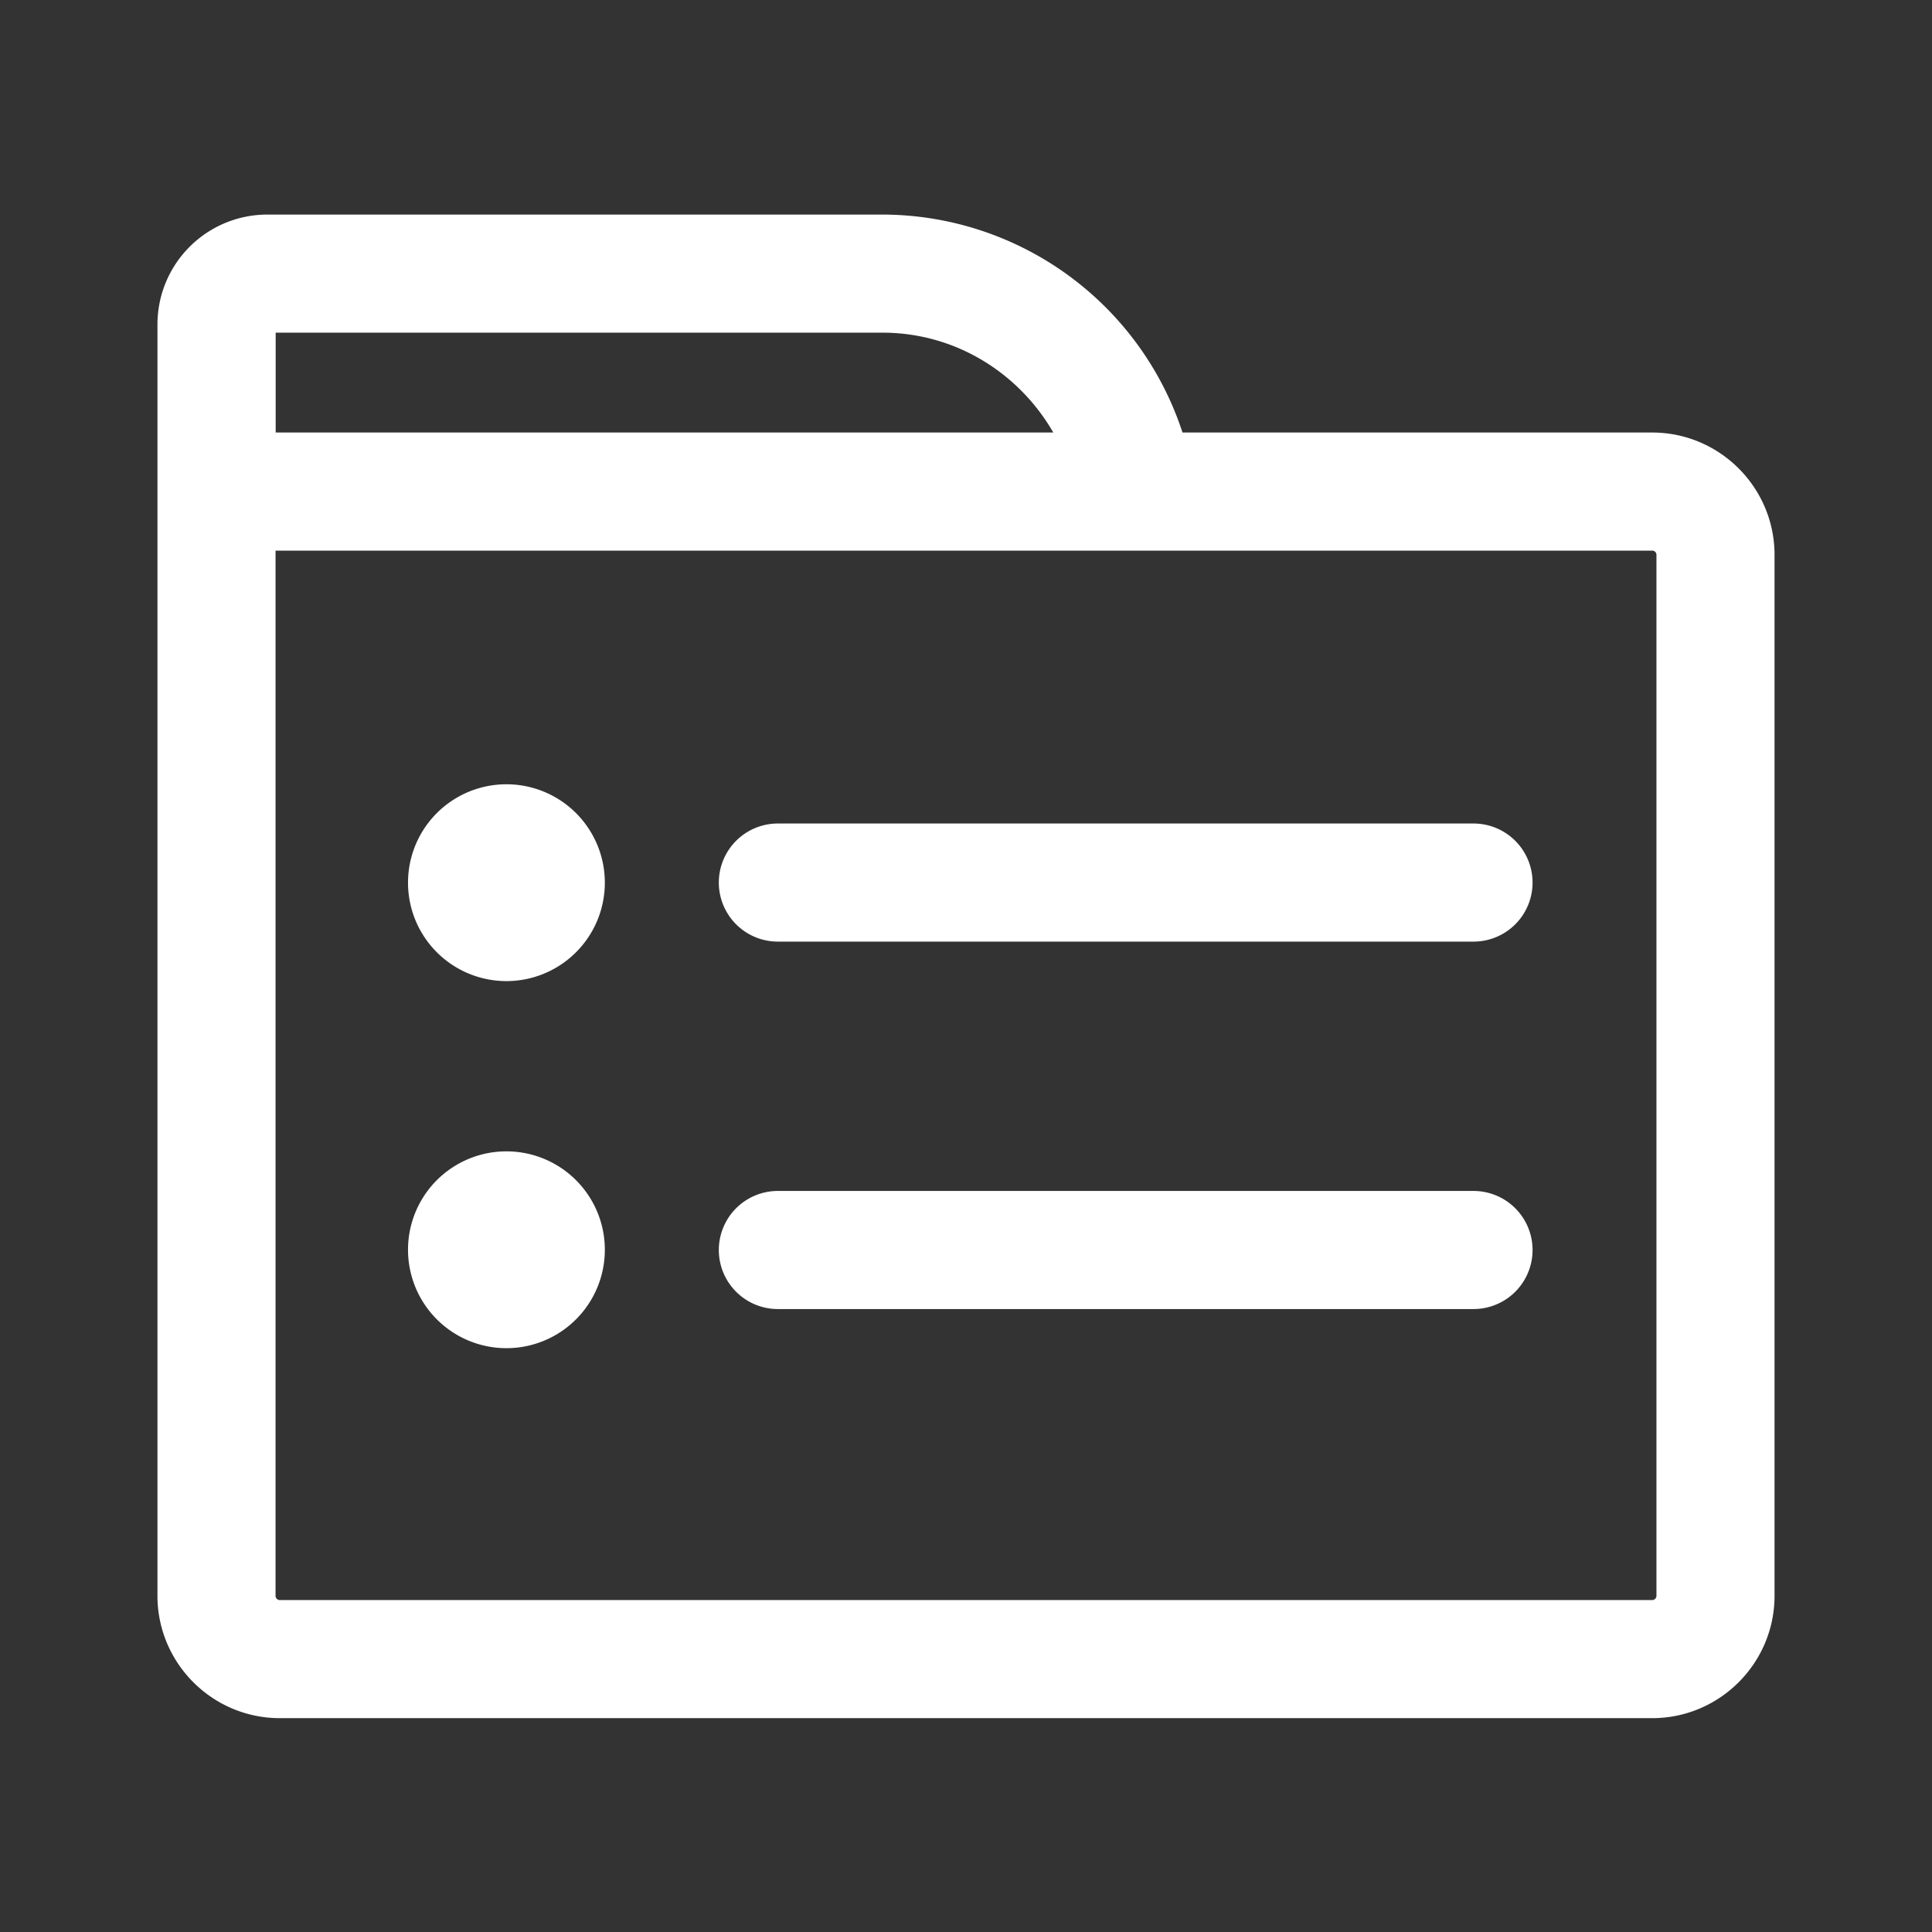 <?xml version="1.0" standalone="no"?><!DOCTYPE svg PUBLIC "-//W3C//DTD SVG 1.1//EN" "http://www.w3.org/Graphics/SVG/1.1/DTD/svg11.dtd"><svg t="1699412165587" class="icon" viewBox="0 0 1024 1024" version="1.1" xmlns="http://www.w3.org/2000/svg" p-id="21748" xmlns:xlink="http://www.w3.org/1999/xlink" width="64" height="64"><rect x="0" y="0" width="1024" height="1024" fill="#333333" stroke="none"/><path d="M875.712 229.248h-248.96a167.616 167.616 0 0 0-159.04-115.52H141.696a58.24 58.24 0 0 0-58.24 58.24v673.856c0 35.712 29.12 64.832 64.832 64.832h727.424c35.712 0 64.832-29.12 64.832-64.832V294.08c0-35.712-29.12-64.832-64.832-64.832z m-408-52.928c38.848 0 72.448 21.504 90.56 52.928h-412.16v-52.928h321.6z m410.24 669.44c0 1.28-1.024 2.304-2.24 2.304H148.288a2.24 2.24 0 0 1-2.24-2.24V291.84h729.664c1.28 0 2.24 1.024 2.24 2.24v551.68z" p-id="21749" fill="#ffffff"></path><path d="M216.256 467.84a52.16 52.16 0 1 0 104.32 0 52.16 52.16 0 0 0-104.32 0zM781.056 436.48H412.288a31.296 31.296 0 1 0 0 62.592h368.704a31.296 31.296 0 1 0 0-62.592zM216.256 662.4a52.16 52.16 0 1 0 104.32 0 52.16 52.16 0 0 0-104.32 0zM781.056 631.232H412.288a31.296 31.296 0 1 0 0 62.592h368.704a31.296 31.296 0 1 0 0-62.592z" p-id="21750" fill="#ffffff"></path></svg>